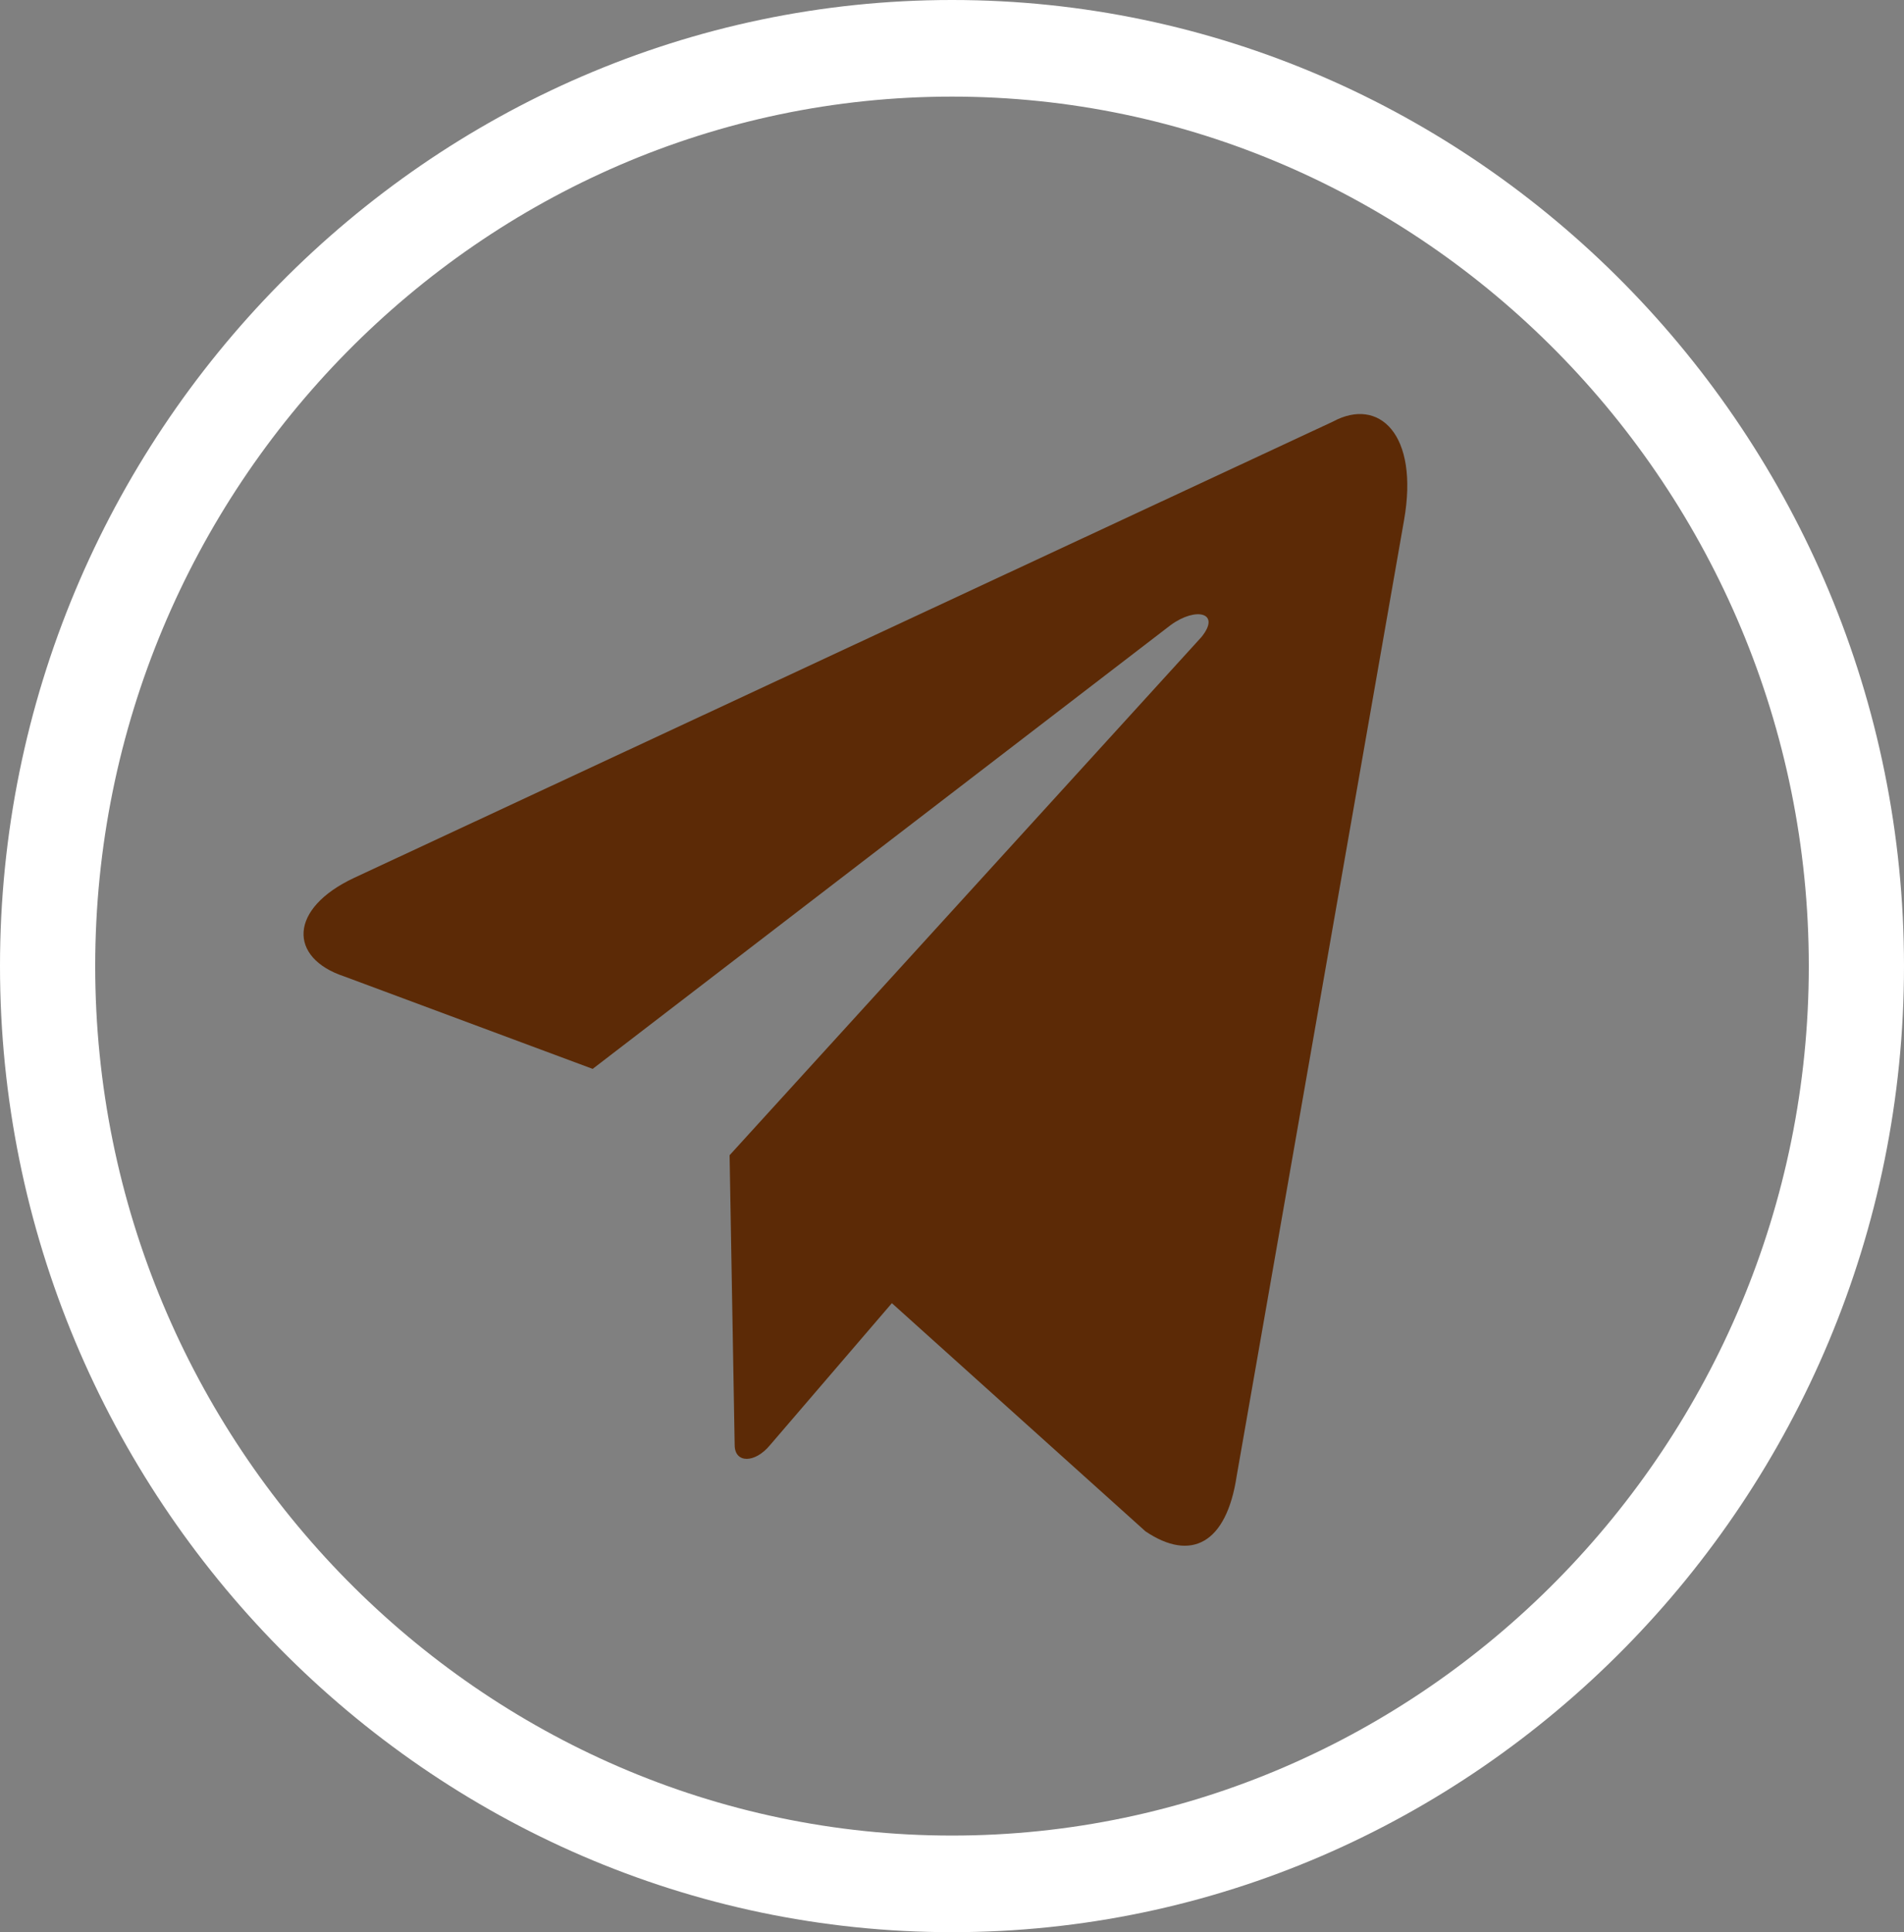 <svg width="69" height="70" viewBox="0 0 69 70" fill="none" xmlns="http://www.w3.org/2000/svg">
<rect x="0" y="0" width="69" height="70" fill="#808080" stroke="none"/>
<path d="M34.5 70C15.525 70 0 54.25 0 35C0 15.75 15.525 0 34.5 0C53.475 0 69 15.75 69 35C69 54.25 53.475 70 34.5 70ZM34.5 3.5C17.422 3.5 3.45 17.675 3.45 35C3.45 52.325 17.422 66.5 34.5 66.5C51.578 66.5 65.55 52.325 65.55 35C65.55 17.675 51.578 3.5 34.5 3.5Z" fill="white"/>
<path fill-rule="evenodd" clip-rule="evenodd" d="M26.44 41.852L43.531 23.089C44.266 22.196 43.347 21.973 42.428 22.643L21.478 38.724L12.473 35.374C10.451 34.704 10.451 32.917 12.841 31.8L48.309 15.272C49.963 14.378 51.433 15.718 50.882 18.846L44.818 53.466C44.45 55.923 43.163 56.593 41.51 55.477L32.321 47.212L27.91 52.349C27.359 53.02 26.624 53.02 26.624 52.349L26.44 41.852Z" fill="#5C2A06"/>
</svg>
